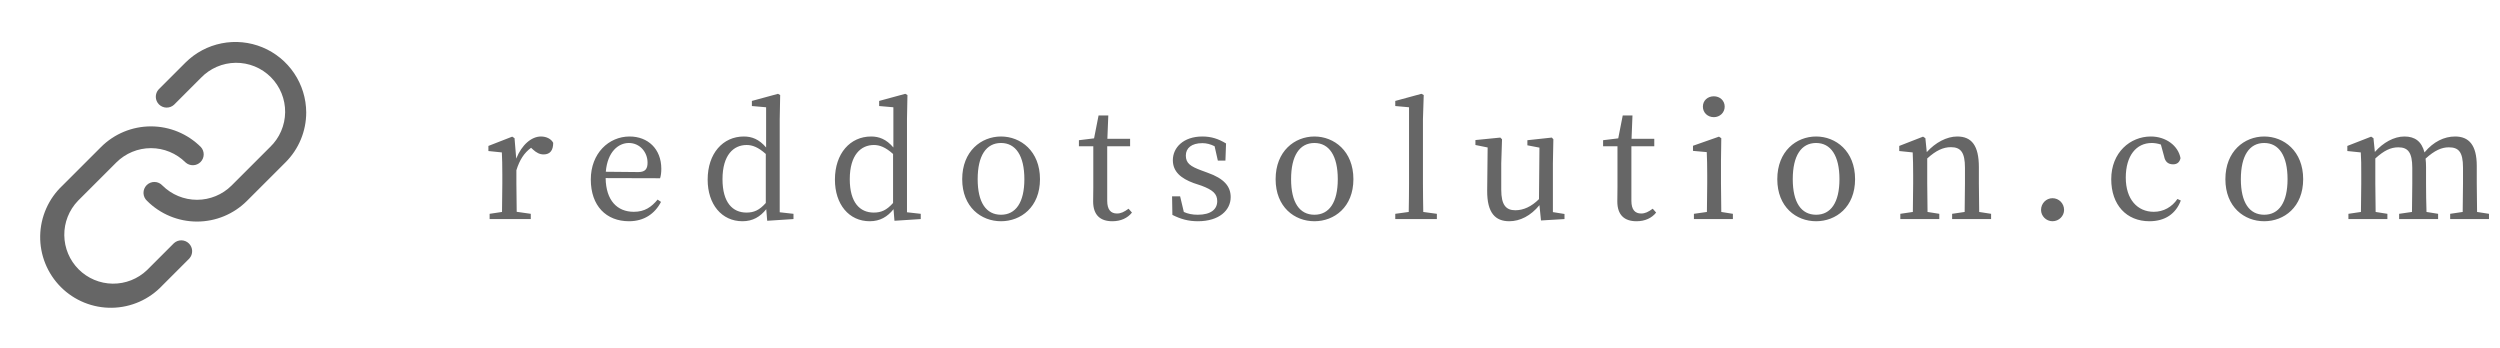 <svg width="194" height="27" viewBox="0 0 194 27" fill="none" xmlns="http://www.w3.org/2000/svg">
<path d="M39.928 10.724L39.748 10.604L37.9 11.324V11.72L38.944 11.828C38.968 12.356 38.98 12.812 38.98 13.556V14.24C38.98 14.852 38.968 15.788 38.956 16.448L37.995 16.592V17H41.188V16.592L40.096 16.436C40.084 15.764 40.072 14.852 40.072 14.24V13.208C40.324 12.404 40.672 11.864 41.212 11.468L41.367 11.612C41.62 11.84 41.871 11.984 42.184 11.984C42.712 11.984 42.928 11.636 42.928 11.084C42.772 10.772 42.388 10.592 41.98 10.592C41.248 10.592 40.492 11.228 40.059 12.308L39.928 10.724ZM47.01 13.328C47.142 11.768 47.994 11.096 48.798 11.096C49.65 11.096 50.25 11.804 50.25 12.62C50.25 13.052 50.118 13.352 49.542 13.352L47.01 13.328ZM51.222 13.832C51.282 13.652 51.318 13.4 51.318 13.1C51.318 11.552 50.274 10.592 48.858 10.592C47.238 10.592 45.846 11.9 45.846 13.928C45.846 15.98 47.046 17.168 48.81 17.168C49.974 17.168 50.814 16.592 51.294 15.668L51.03 15.488C50.562 16.052 50.046 16.436 49.182 16.436C47.898 16.436 47.022 15.56 46.998 13.82L51.222 13.832ZM59.426 15.752C58.922 16.316 58.502 16.496 57.926 16.496C56.858 16.496 56.066 15.728 56.066 13.904C56.066 12.02 56.93 11.252 57.938 11.252C58.382 11.252 58.838 11.42 59.426 11.948V15.752ZM60.506 16.472V9.248L60.542 7.376L60.374 7.28L58.346 7.832V8.228L59.45 8.324V11.444C58.898 10.796 58.334 10.592 57.722 10.592C56.102 10.592 54.914 11.9 54.914 13.94C54.914 15.86 56.006 17.168 57.614 17.168C58.418 17.168 58.994 16.82 59.462 16.232L59.534 17.132L61.574 17V16.592L60.506 16.472ZM69.302 15.752C68.798 16.316 68.378 16.496 67.802 16.496C66.734 16.496 65.942 15.728 65.942 13.904C65.942 12.02 66.806 11.252 67.814 11.252C68.258 11.252 68.714 11.42 69.302 11.948V15.752ZM70.382 16.472V9.248L70.418 7.376L70.25 7.28L68.222 7.832V8.228L69.326 8.324V11.444C68.774 10.796 68.21 10.592 67.598 10.592C65.978 10.592 64.79 11.9 64.79 13.94C64.79 15.86 65.882 17.168 67.49 17.168C68.294 17.168 68.87 16.82 69.338 16.232L69.41 17.132L71.45 17V16.592L70.382 16.472ZM77.679 17.168C79.215 17.168 80.703 16.076 80.703 13.904C80.703 11.72 79.203 10.592 77.679 10.592C76.143 10.592 74.667 11.732 74.667 13.904C74.667 16.064 76.131 17.168 77.679 17.168ZM77.679 16.664C76.527 16.664 75.867 15.716 75.867 13.904C75.867 12.08 76.527 11.096 77.679 11.096C78.819 11.096 79.491 12.08 79.491 13.904C79.491 15.716 78.819 16.664 77.679 16.664ZM87.576 16.196C87.228 16.448 86.988 16.568 86.676 16.568C86.208 16.568 85.92 16.28 85.92 15.584V11.348H87.696V10.772H85.932L86.004 8.96H85.248L84.9 10.736L83.724 10.88V11.348H84.84V14.54C84.84 15.032 84.828 15.32 84.828 15.632C84.828 16.688 85.38 17.168 86.316 17.168C86.988 17.168 87.504 16.916 87.84 16.496L87.576 16.196ZM93.245 13.232C92.357 12.908 92.021 12.656 92.021 12.068C92.021 11.492 92.465 11.108 93.305 11.108C93.629 11.108 93.941 11.192 94.253 11.348L94.505 12.464H95.093L95.141 11.132C94.565 10.784 94.013 10.592 93.305 10.592C91.829 10.592 91.013 11.456 91.013 12.428C91.013 13.328 91.649 13.844 92.621 14.204L93.233 14.408C94.097 14.732 94.457 15.032 94.457 15.608C94.457 16.232 93.977 16.664 92.945 16.664C92.525 16.664 92.177 16.592 91.865 16.448L91.577 15.236H90.953L90.977 16.676C91.625 17 92.201 17.168 92.957 17.168C94.625 17.168 95.501 16.304 95.501 15.296C95.501 14.468 94.997 13.856 93.701 13.4L93.245 13.232ZM102 17.168C103.536 17.168 105.024 16.076 105.024 13.904C105.024 11.72 103.524 10.592 102 10.592C100.464 10.592 98.988 11.732 98.988 13.904C98.988 16.064 100.452 17.168 102 17.168ZM102 16.664C100.848 16.664 100.188 15.716 100.188 13.904C100.188 12.08 100.848 11.096 102 11.096C103.14 11.096 103.812 12.08 103.812 13.904C103.812 15.716 103.14 16.664 102 16.664ZM110.445 16.448C110.433 15.728 110.421 14.96 110.421 14.24V9.248L110.481 7.376L110.301 7.28L108.273 7.832V8.228L109.341 8.324V14.24C109.341 14.96 109.329 15.728 109.317 16.448L108.273 16.592V17H111.501V16.592L110.445 16.448ZM120.505 16.46V12.668L120.541 10.808L120.421 10.676L118.525 10.88V11.276L119.461 11.456L119.425 15.452C118.849 16.028 118.225 16.316 117.589 16.316C116.869 16.316 116.497 15.908 116.497 14.732V12.668L116.557 10.808L116.425 10.676L114.493 10.868V11.252L115.441 11.444L115.405 14.792C115.393 16.544 116.053 17.168 117.121 17.168C117.949 17.168 118.789 16.748 119.461 15.92L119.581 17.108L121.405 17V16.604L120.505 16.46ZM128.252 16.196C127.904 16.448 127.664 16.568 127.352 16.568C126.884 16.568 126.596 16.28 126.596 15.584V11.348H128.372V10.772H126.608L126.68 8.96H125.924L125.576 10.736L124.4 10.88V11.348H125.516V14.54C125.516 15.032 125.504 15.32 125.504 15.632C125.504 16.688 126.056 17.168 126.992 17.168C127.664 17.168 128.18 16.916 128.516 16.496L128.252 16.196ZM132.996 9.092C133.452 9.092 133.836 8.744 133.836 8.276C133.836 7.796 133.452 7.472 132.996 7.472C132.516 7.472 132.144 7.796 132.144 8.276C132.144 8.744 132.516 9.092 132.996 9.092ZM133.572 16.448C133.56 15.776 133.548 14.852 133.548 14.24V12.476L133.572 10.724L133.392 10.604L131.376 11.312V11.708L132.444 11.804C132.468 12.38 132.48 12.812 132.48 13.544V14.24C132.48 14.852 132.468 15.776 132.456 16.448L131.448 16.592V17H134.472V16.592L133.572 16.448ZM140.93 17.168C142.466 17.168 143.954 16.076 143.954 13.904C143.954 11.72 142.454 10.592 140.93 10.592C139.394 10.592 137.918 11.732 137.918 13.904C137.918 16.064 139.382 17.168 140.93 17.168ZM140.93 16.664C139.778 16.664 139.118 15.716 139.118 13.904C139.118 12.08 139.778 11.096 140.93 11.096C142.07 11.096 142.742 12.08 142.742 13.904C142.742 15.716 142.07 16.664 140.93 16.664ZM153.585 16.448C153.573 15.788 153.561 14.876 153.561 14.24V12.98C153.561 11.288 152.997 10.592 151.881 10.592C151.065 10.592 150.189 11.06 149.517 11.804L149.409 10.724L149.229 10.604L147.381 11.324V11.72L148.425 11.828C148.449 12.356 148.461 12.812 148.461 13.556V14.24C148.461 14.852 148.449 15.776 148.437 16.448L147.465 16.592V17H150.489V16.592L149.577 16.448C149.565 15.776 149.553 14.852 149.553 14.24V12.296C150.237 11.672 150.801 11.42 151.389 11.42C152.157 11.42 152.481 11.828 152.481 13.016V14.24C152.481 14.876 152.469 15.788 152.457 16.448L151.485 16.592V17H154.509V16.592L153.585 16.448ZM159.273 17.168C159.777 17.168 160.173 16.76 160.173 16.292C160.173 15.788 159.777 15.38 159.273 15.38C158.781 15.38 158.385 15.788 158.385 16.292C158.385 16.76 158.781 17.168 159.273 17.168ZM168.968 15.44C168.548 16.064 167.888 16.436 167.132 16.436C165.872 16.436 164.96 15.476 164.96 13.784C164.96 12.08 165.776 11.096 166.976 11.096C167.18 11.096 167.432 11.132 167.684 11.216L167.936 12.14C168.008 12.512 168.212 12.752 168.632 12.752C168.944 12.752 169.136 12.596 169.208 12.272C169.028 11.3 168.068 10.592 166.904 10.592C165.308 10.592 163.832 11.828 163.832 13.904C163.832 15.908 165.02 17.168 166.796 17.168C168.02 17.168 168.848 16.58 169.232 15.56L168.968 15.44ZM175.702 17.168C177.238 17.168 178.726 16.076 178.726 13.904C178.726 11.72 177.226 10.592 175.702 10.592C174.166 10.592 172.69 11.732 172.69 13.904C172.69 16.064 174.154 17.168 175.702 17.168ZM175.702 16.664C174.55 16.664 173.89 15.716 173.89 13.904C173.89 12.08 174.55 11.096 175.702 11.096C176.842 11.096 177.514 12.08 177.514 13.904C177.514 15.716 176.842 16.664 175.702 16.664ZM192.221 16.448C192.209 15.788 192.197 14.876 192.197 14.24V12.872C192.197 11.252 191.585 10.592 190.517 10.592C189.677 10.592 188.837 10.988 188.141 11.828C187.913 10.964 187.397 10.592 186.581 10.592C185.777 10.592 184.937 11.06 184.289 11.792L184.181 10.724L184.001 10.604L182.153 11.324V11.72L183.197 11.828C183.233 12.356 183.233 12.812 183.233 13.556V14.24C183.233 14.852 183.221 15.776 183.209 16.448L182.237 16.592V17H185.261V16.592L184.349 16.448C184.337 15.776 184.325 14.852 184.325 14.24V12.296C184.997 11.684 185.513 11.432 186.113 11.432C186.857 11.432 187.193 11.828 187.193 13.028V14.24C187.193 14.876 187.181 15.788 187.169 16.448L186.173 16.592V17H189.197V16.592L188.297 16.448C188.273 15.788 188.261 14.876 188.261 14.24V12.98C188.261 12.728 188.249 12.512 188.225 12.308C188.921 11.672 189.473 11.432 190.025 11.432C190.781 11.432 191.129 11.78 191.129 13.004V14.24C191.129 14.876 191.117 15.788 191.105 16.448L190.133 16.592V17H193.145V16.592L192.221 16.448Z" fill="black" fill-opacity="0.6"/>
<a href="http://www.reddotsolution.com/home/index-1.html">
<rect fill="black" fill-opacity="0" x="0.455" y="-0.122" width="156.085" height="17.244"/>
</a>
<path d="M23.763 8.722C23.763 9.444 23.621 10.158 23.344 10.824C23.067 11.491 22.661 12.095 22.149 12.604L19.164 15.588C18.136 16.616 16.742 17.193 15.288 17.193C13.835 17.193 12.441 16.616 11.412 15.588C11.328 15.512 11.259 15.418 11.212 15.315C11.164 15.211 11.138 15.098 11.135 14.984C11.132 14.87 11.153 14.756 11.195 14.65C11.238 14.544 11.301 14.447 11.382 14.366C11.463 14.286 11.559 14.222 11.665 14.18C11.772 14.137 11.885 14.117 11.999 14.12C12.114 14.122 12.226 14.148 12.33 14.196C12.434 14.244 12.527 14.312 12.604 14.396C13.317 15.106 14.282 15.504 15.288 15.504C16.294 15.504 17.259 15.106 17.972 14.396L20.957 11.412C21.322 11.062 21.614 10.643 21.814 10.179C22.015 9.715 22.122 9.216 22.127 8.711C22.133 8.205 22.037 7.704 21.846 7.236C21.655 6.768 21.373 6.343 21.015 5.985C20.658 5.628 20.233 5.345 19.765 5.154C19.297 4.964 18.795 4.868 18.29 4.873C17.784 4.879 17.285 4.985 16.821 5.186C16.358 5.387 15.938 5.678 15.589 6.043L13.501 8.132C13.34 8.277 13.13 8.355 12.913 8.35C12.697 8.345 12.491 8.256 12.337 8.103C12.184 7.95 12.096 7.744 12.09 7.527C12.085 7.311 12.163 7.1 12.309 6.94L14.397 4.852C15.165 4.089 16.142 3.57 17.204 3.361C18.266 3.151 19.366 3.26 20.366 3.673C21.367 4.087 22.223 4.787 22.827 5.685C23.431 6.583 23.757 7.64 23.763 8.722ZM13.501 18.868L11.412 20.957C10.695 21.644 9.738 22.022 8.745 22.012C7.752 22.001 6.803 21.602 6.101 20.9C5.399 20.198 5 19.248 4.989 18.256C4.978 17.263 5.357 16.305 6.044 15.588L9.029 12.604C9.742 11.895 10.707 11.496 11.713 11.496C12.719 11.496 13.684 11.895 14.397 12.604C14.557 12.749 14.768 12.827 14.984 12.822C15.201 12.816 15.407 12.728 15.56 12.575C15.713 12.422 15.802 12.216 15.807 11.999C15.812 11.783 15.734 11.572 15.589 11.412C14.56 10.384 13.166 9.807 11.713 9.807C10.259 9.807 8.865 10.384 7.837 11.412L4.852 14.396C4.315 14.899 3.885 15.505 3.588 16.177C3.29 16.849 3.13 17.574 3.118 18.309C3.106 19.045 3.242 19.775 3.518 20.456C3.794 21.138 4.204 21.757 4.724 22.277C5.243 22.797 5.863 23.207 6.544 23.483C7.226 23.759 7.956 23.895 8.691 23.883C9.426 23.871 10.151 23.711 10.824 23.413C11.496 23.115 12.101 22.685 12.604 22.148L14.692 20.06C14.838 19.9 14.916 19.689 14.911 19.473C14.905 19.256 14.817 19.05 14.664 18.897C14.511 18.744 14.304 18.655 14.088 18.65C13.871 18.645 13.661 18.723 13.501 18.868Z" fill="black" fill-opacity="0.6"/>
</svg>

